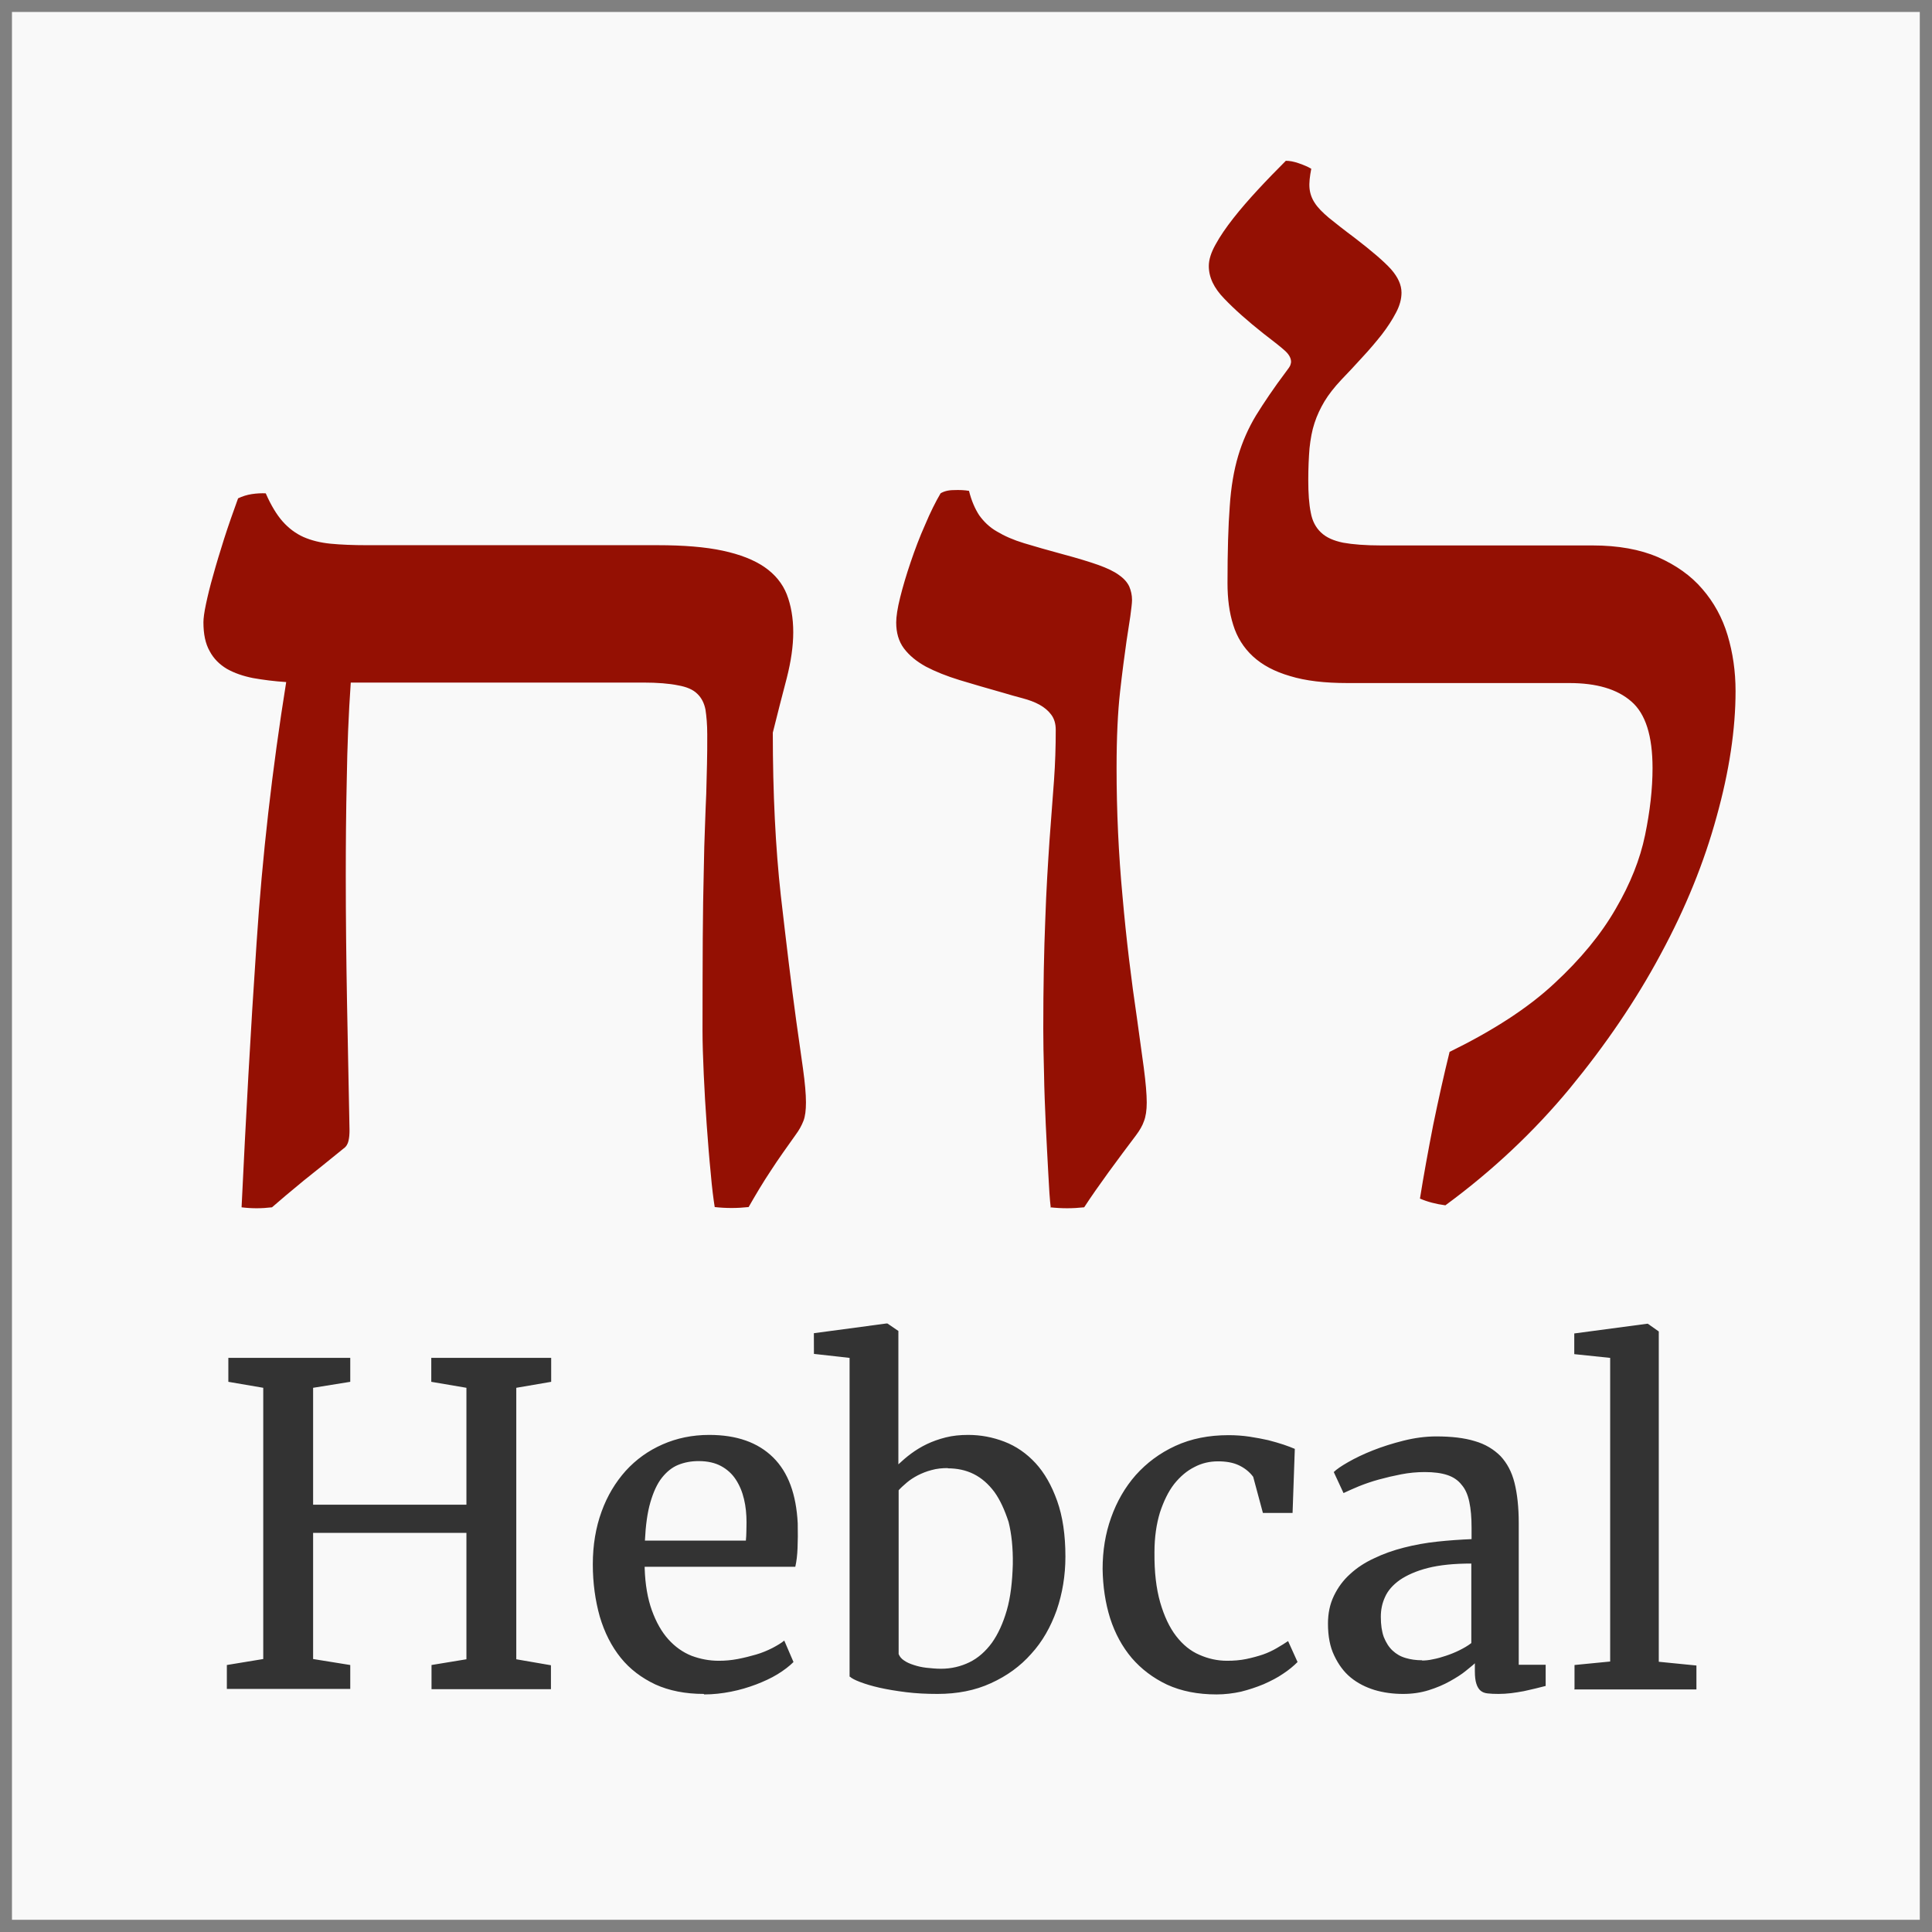 <?xml version="1.0" encoding="UTF-8" standalone="no"?>
<svg
   width="7.75mm"
   height="7.75mm"
   viewBox="0 0 7.75 7.75"
   version="1.1"
   id="svg418"
   sodipodi:docname="luach-and-hebcal.svg"
   inkscape:version="1.1 (c4e8f9e, 2021-05-24)"
   inkscape:export-filename="/Users/mradwin/Downloads/hebcal-1024.png"
   inkscape:export-xdpi="3356.0801"
   inkscape:export-ydpi="3356.0801"
   xmlns:inkscape="http://www.inkscape.org/namespaces/inkscape"
   xmlns:sodipodi="http://sodipodi.sourceforge.net/DTD/sodipodi-0.dtd"
   xmlns="http://www.w3.org/2000/svg"
   xmlns:svg="http://www.w3.org/2000/svg">
  <rect x="0" y="0" width="7.75" height="7.75" fill="#808080" stroke="none"/>
  <defs
     id="defs422" />
  <sodipodi:namedview
     id="namedview420"
     pagecolor="#ffffff"
     bordercolor="#666666"
     borderopacity="1.0"
     inkscape:pageshadow="2"
     inkscape:pageopacity="0.0"
     inkscape:pagecheckerboard="0"
     inkscape:document-units="mm"
     showgrid="false"
     inkscape:zoom="14.808784"
     inkscape:cx="15.497558"
     inkscape:cy="20.764702"
     inkscape:window-width="1809"
     inkscape:window-height="1065"
     inkscape:window-x="363"
     inkscape:window-y="261"
     inkscape:window-maximized="0"
     inkscape:current-layer="svg418" />
  <rect
     style="fill:#f9f9f9;stroke:#000000;stroke-width:0.097;stroke-opacity:0"
     id="rect531"
     width="7.653"
     height="7.653"
     x="0.048"
     y="0.048" />
  <g
     id="layer1"
     transform="translate(-97.326,-89.443)">
    <path
       d="m 103.142,93.662 c 0.173,-0.085 0.313,-0.175 0.419,-0.274 0.106,-0.098 0.188,-0.198 0.246,-0.299 0.059,-0.101 0.098,-0.199 0.118,-0.296 0.02,-0.097 0.03,-0.186 0.03,-0.269 0,-0.129 -0.028,-0.218 -0.085,-0.267 -0.057,-0.05 -0.14,-0.074 -0.249,-0.074 h -0.889 c -0.093,0 -0.169,-0.009 -0.231,-0.028 -0.062,-0.018 -0.111,-0.044 -0.149,-0.079 -0.037,-0.034 -0.064,-0.077 -0.079,-0.126 -0.016,-0.05 -0.023,-0.106 -0.023,-0.168 0,-0.127 0.003,-0.23 0.009,-0.308 0.005,-0.078 0.017,-0.146 0.034,-0.203 0.017,-0.057 0.041,-0.111 0.071,-0.161 0.031,-0.05 0.071,-0.11 0.123,-0.179 0.008,-0.01 0.013,-0.018 0.015,-0.023 0.002,-0.006 0.003,-0.011 0.003,-0.013 0,-0.017 -0.01,-0.033 -0.029,-0.049 -0.018,-0.016 -0.047,-0.038 -0.083,-0.066 -0.063,-0.05 -0.115,-0.096 -0.156,-0.139 -0.042,-0.043 -0.062,-0.086 -0.062,-0.131 0,-0.025 0.009,-0.054 0.027,-0.086 0.018,-0.033 0.042,-0.068 0.071,-0.105 0.029,-0.037 0.062,-0.075 0.099,-0.115 0.037,-0.04 0.074,-0.078 0.112,-0.116 0.015,0 0.032,0.003 0.052,0.01 0.02,0.007 0.037,0.014 0.05,0.022 -0.006,0.031 -0.009,0.057 -0.007,0.078 0.002,0.021 0.009,0.041 0.021,0.059 0.012,0.019 0.032,0.039 0.057,0.06 0.026,0.021 0.06,0.048 0.103,0.08 0.069,0.053 0.118,0.095 0.146,0.126 0.028,0.032 0.042,0.063 0.042,0.094 0,0.025 -0.007,0.052 -0.022,0.08 -0.015,0.029 -0.034,0.058 -0.057,0.088 -0.023,0.029 -0.049,0.06 -0.078,0.091 -0.029,0.032 -0.057,0.062 -0.085,0.091 -0.028,0.03 -0.05,0.058 -0.067,0.086 -0.016,0.027 -0.03,0.056 -0.04,0.087 -0.01,0.03 -0.016,0.064 -0.02,0.101 -0.003,0.037 -0.005,0.079 -0.005,0.128 0,0.053 0.003,0.096 0.01,0.13 0.006,0.034 0.02,0.06 0.041,0.08 0.021,0.02 0.05,0.033 0.089,0.041 0.039,0.007 0.09,0.011 0.152,0.011 h 0.849 c 0.102,0 0.19,0.016 0.262,0.047 0.072,0.032 0.132,0.074 0.178,0.128 0.046,0.053 0.08,0.115 0.101,0.185 0.021,0.07 0.032,0.145 0.032,0.224 0,0.153 -0.025,0.321 -0.076,0.504 -0.05,0.183 -0.124,0.366 -0.224,0.551 -0.099,0.185 -0.221,0.364 -0.365,0.539 -0.144,0.174 -0.311,0.331 -0.499,0.469 -0.038,-0.005 -0.072,-0.014 -0.102,-0.027 0.015,-0.094 0.033,-0.192 0.053,-0.295 0.021,-0.102 0.043,-0.201 0.066,-0.294 m -1.6,0.626 c -0.004,-0.033 -0.007,-0.079 -0.01,-0.14 -0.003,-0.06 -0.007,-0.125 -0.01,-0.193 -0.003,-0.069 -0.006,-0.138 -0.007,-0.207 -0.002,-0.069 -0.003,-0.129 -0.003,-0.178 0,-0.17 0.003,-0.316 0.008,-0.437 0.004,-0.122 0.011,-0.228 0.017,-0.319 l 0.018,-0.24 c 0.005,-0.069 0.007,-0.137 0.007,-0.203 0,-0.025 -0.006,-0.045 -0.018,-0.061 -0.011,-0.015 -0.027,-0.029 -0.047,-0.04 -0.02,-0.011 -0.042,-0.019 -0.068,-0.026 -0.026,-0.007 -0.052,-0.014 -0.078,-0.022 -0.064,-0.018 -0.122,-0.035 -0.175,-0.051 -0.052,-0.016 -0.097,-0.034 -0.135,-0.054 -0.038,-0.021 -0.067,-0.045 -0.088,-0.073 -0.021,-0.028 -0.031,-0.063 -0.031,-0.104 0,-0.023 0.005,-0.057 0.016,-0.101 0.011,-0.044 0.025,-0.091 0.042,-0.141 0.017,-0.05 0.036,-0.101 0.058,-0.15 0.021,-0.05 0.042,-0.092 0.062,-0.126 0.013,-0.008 0.031,-0.013 0.053,-0.013 0.023,-0.001 0.043,0 0.061,0.003 0.01,0.04 0.024,0.072 0.041,0.098 0.018,0.025 0.041,0.048 0.071,0.065 0.03,0.018 0.066,0.034 0.109,0.047 0.043,0.013 0.095,0.028 0.158,0.045 0.056,0.015 0.102,0.029 0.139,0.042 0.036,0.013 0.064,0.026 0.084,0.041 0.02,0.014 0.033,0.029 0.041,0.046 0.007,0.017 0.011,0.034 0.011,0.054 0,0.013 -0.003,0.035 -0.007,0.066 -0.005,0.031 -0.01,0.064 -0.015,0.098 -0.008,0.056 -0.017,0.124 -0.026,0.204 -0.009,0.08 -0.014,0.182 -0.014,0.306 0,0.173 0.008,0.346 0.024,0.516 0.015,0.171 0.035,0.334 0.058,0.489 l 0.027,0.196 c 0.008,0.061 0.012,0.108 0.012,0.141 0,0.031 -0.004,0.056 -0.011,0.074 -0.006,0.018 -0.017,0.037 -0.032,0.057 -0.036,0.048 -0.073,0.097 -0.11,0.148 -0.037,0.051 -0.07,0.098 -0.098,0.141 -0.046,0.005 -0.091,0.005 -0.136,0 m -3.147,-2.864 c 0.021,0.048 0.044,0.086 0.068,0.113 0.024,0.027 0.052,0.048 0.083,0.062 0.032,0.014 0.068,0.023 0.109,0.027 0.041,0.004 0.09,0.006 0.146,0.006 h 1.166 c 0.104,0 0.191,0.007 0.261,0.022 0.07,0.015 0.126,0.037 0.168,0.066 0.042,0.029 0.072,0.066 0.089,0.109 0.017,0.044 0.026,0.095 0.026,0.152 0,0.056 -0.009,0.117 -0.026,0.184 -0.018,0.067 -0.036,0.14 -0.056,0.219 0,0.244 0.011,0.462 0.032,0.652 0.022,0.191 0.042,0.359 0.062,0.504 l 0.027,0.191 c 0.008,0.058 0.012,0.103 0.012,0.136 0,0.031 -0.003,0.056 -0.01,0.074 -0.007,0.018 -0.017,0.037 -0.032,0.057 -0.034,0.048 -0.068,0.095 -0.099,0.143 -0.032,0.048 -0.061,0.097 -0.089,0.146 -0.046,0.005 -0.091,0.005 -0.136,0 -0.005,-0.031 -0.011,-0.077 -0.016,-0.136 -0.006,-0.059 -0.011,-0.124 -0.016,-0.192 -0.005,-0.069 -0.009,-0.137 -0.012,-0.204 -0.003,-0.068 -0.005,-0.126 -0.005,-0.176 0,-0.144 5.3e-4,-0.267 0.001,-0.371 7.9e-4,-0.104 0.002,-0.193 0.004,-0.266 10e-4,-0.073 0.003,-0.135 0.005,-0.184 0.002,-0.05 0.003,-0.093 0.005,-0.129 l 0.003,-0.119 c 0.001,-0.034 0.001,-0.074 0.001,-0.119 0,-0.04 -0.003,-0.072 -0.007,-0.099 -0.005,-0.026 -0.016,-0.048 -0.033,-0.064 -0.017,-0.017 -0.043,-0.028 -0.078,-0.034 -0.034,-0.007 -0.081,-0.011 -0.139,-0.011 h -1.173 c -0.009,0.129 -0.014,0.258 -0.016,0.388 -0.003,0.13 -0.004,0.259 -0.004,0.388 0,0.17 0.002,0.339 0.005,0.508 l 0.01,0.512 c 0,0.015 -0.001,0.029 -0.004,0.042 -0.003,0.013 -0.009,0.024 -0.021,0.032 -0.025,0.02 -0.051,0.041 -0.079,0.064 l -0.08,0.064 c -0.025,0.021 -0.049,0.041 -0.071,0.059 -0.022,0.019 -0.041,0.035 -0.056,0.048 -0.042,0.005 -0.082,0.005 -0.122,0 0.017,-0.355 0.036,-0.707 0.06,-1.058 0.023,-0.351 0.063,-0.7 0.119,-1.049 -0.048,-0.003 -0.093,-0.009 -0.133,-0.016 -0.04,-0.008 -0.075,-0.02 -0.105,-0.037 -0.03,-0.018 -0.053,-0.041 -0.069,-0.071 -0.017,-0.03 -0.025,-0.068 -0.025,-0.116 0,-0.015 0.003,-0.039 0.01,-0.072 0.007,-0.033 0.016,-0.071 0.029,-0.116 0.012,-0.044 0.027,-0.093 0.044,-0.147 0.017,-0.053 0.036,-0.107 0.056,-0.162 0.017,-0.008 0.035,-0.014 0.055,-0.017 0.02,-0.003 0.039,-0.004 0.057,-0.003 z"
       fill-rule="evenodd"
       fill="#941003"
       id="path13"
       style="stroke-width:0.265" />
  </g>
  <path
     d="M 0.91,6.775 V 6.679 L 1.056,6.655 V 5.567 L 0.916,5.543 V 5.447 H 1.405 v 0.096 l -0.149,0.024 V 6.036 H 1.871 V 5.567 L 1.73,5.543 V 5.447 H 2.211 v 0.096 l -0.14,0.024 v 1.089 l 0.139,0.024 v 0.096 H 1.731 V 6.679 L 1.871,6.656 V 6.149 H 1.256 v 0.506 l 0.149,0.024 v 0.096 H 0.91 m 1.913,0.02 c -0.074,0 -0.139,-0.013 -0.194,-0.038 C 2.574,6.731 2.527,6.696 2.49,6.65 2.453,6.604 2.425,6.549 2.406,6.485 2.388,6.421 2.378,6.351 2.378,6.275 c 0,-0.077 0.012,-0.148 0.035,-0.211 0.023,-0.064 0.056,-0.118 0.097,-0.164 0.042,-0.046 0.091,-0.081 0.148,-0.106 0.057,-0.025 0.119,-0.038 0.187,-0.038 0.11,0 0.195,0.03 0.256,0.09 0.061,0.06 0.093,0.148 0.099,0.265 7.518e-4,0.038 5.169e-4,0.071 -7.519e-4,0.099 -0.001,0.028 -0.004,0.053 -0.009,0.075 H 2.586 v 0.005 c 0.002,0.066 0.012,0.123 0.029,0.17 0.017,0.047 0.039,0.086 0.066,0.116 0.027,0.03 0.058,0.052 0.093,0.066 0.035,0.013 0.071,0.02 0.109,0.02 0.025,0 0.05,-0.002 0.076,-0.007 0.026,-0.005 0.05,-0.011 0.074,-0.018 0.024,-0.007 0.045,-0.016 0.065,-0.026 0.019,-0.01 0.036,-0.02 0.048,-0.03 l 0.037,0.086 c -0.017,0.017 -0.038,0.033 -0.064,0.049 -0.026,0.016 -0.055,0.029 -0.086,0.041 -0.032,0.012 -0.065,0.022 -0.101,0.029 -0.036,0.007 -0.071,0.011 -0.107,0.011 M 2.802,5.861 c -0.029,0 -0.056,0.005 -0.081,0.015 -0.025,0.01 -0.047,0.028 -0.066,0.052 -0.019,0.024 -0.034,0.057 -0.046,0.098 -0.012,0.041 -0.019,0.092 -0.022,0.154 h 0.405 c 0.001,-0.012 0.002,-0.024 0.002,-0.037 5.169e-4,-0.013 6.109e-4,-0.025 6.109e-4,-0.036 0,-0.033 -0.003,-0.064 -0.01,-0.093 -0.007,-0.03 -0.018,-0.056 -0.033,-0.079 -0.015,-0.023 -0.035,-0.041 -0.059,-0.054 -0.024,-0.013 -0.054,-0.02 -0.09,-0.02 M 3.408,6.726 V 5.447 l -0.143,-0.016 -2.482e-4,-0.083 0.291,-0.039 h 0.004 l 0.044,0.03 v 0.535 c 0.015,-0.014 0.032,-0.029 0.051,-0.043 0.019,-0.014 0.04,-0.027 0.063,-0.038 0.023,-0.011 0.048,-0.02 0.076,-0.027 0.028,-0.007 0.057,-0.01 0.09,-0.01 0.05,0 0.098,0.009 0.145,0.027 0.047,0.018 0.089,0.047 0.125,0.086 0.036,0.039 0.065,0.09 0.087,0.152 0.022,0.062 0.033,0.136 0.033,0.223 0,0.076 -0.012,0.148 -0.035,0.215 -0.024,0.067 -0.057,0.126 -0.102,0.175 -0.044,0.05 -0.098,0.089 -0.162,0.118 -0.063,0.029 -0.135,0.043 -0.214,0.043 -0.044,0 -0.086,-0.002 -0.126,-0.007 -0.04,-0.005 -0.076,-0.011 -0.107,-0.018 -0.031,-0.007 -0.057,-0.015 -0.078,-0.023 -0.021,-0.008 -0.034,-0.015 -0.04,-0.021 m 0.393,-0.837 c -0.023,0 -0.045,0.002 -0.066,0.008 -0.02,0.005 -0.039,0.013 -0.055,0.021 -0.017,0.009 -0.031,0.018 -0.044,0.029 -0.013,0.011 -0.024,0.021 -0.033,0.031 v 0.657 c 0.004,0.01 0.011,0.019 0.022,0.026 0.01,0.007 0.023,0.013 0.039,0.018 0.015,0.005 0.032,0.009 0.05,0.011 0.019,0.002 0.039,0.004 0.059,0.004 0.041,0 0.079,-0.009 0.114,-0.026 0.035,-0.017 0.065,-0.044 0.09,-0.078 0.025,-0.035 0.045,-0.079 0.06,-0.131 0.015,-0.052 0.022,-0.114 0.024,-0.184 0.001,-0.065 -0.005,-0.122 -0.017,-0.17 C 4.03,6.057 4.012,6.017 3.989,5.985 3.965,5.953 3.938,5.929 3.906,5.913 3.874,5.897 3.839,5.89 3.801,5.89 m 0.622,0.404 c 0,-0.073 0.011,-0.142 0.034,-0.206 0.023,-0.065 0.056,-0.122 0.099,-0.171 0.044,-0.049 0.096,-0.088 0.159,-0.117 0.063,-0.029 0.134,-0.043 0.213,-0.043 0.029,0 0.057,0.002 0.084,0.006 0.027,0.004 0.052,0.009 0.075,0.014 0.023,0.006 0.044,0.012 0.062,0.018 0.018,0.006 0.033,0.012 0.045,0.017 l -0.009,0.257 H 5.066 l -0.039,-0.145 c -0.015,-0.02 -0.034,-0.035 -0.057,-0.046 -0.023,-0.011 -0.051,-0.016 -0.084,-0.016 -0.033,0 -0.065,0.007 -0.095,0.023 -0.03,0.015 -0.057,0.038 -0.081,0.068 -0.024,0.031 -0.042,0.069 -0.057,0.114 -0.014,0.046 -0.022,0.099 -0.022,0.16 -7.524e-4,0.079 0.007,0.145 0.023,0.201 0.016,0.055 0.037,0.1 0.064,0.135 0.027,0.035 0.058,0.06 0.093,0.075 0.036,0.016 0.073,0.024 0.111,0.024 0.027,0 0.053,-0.002 0.077,-0.007 0.024,-0.005 0.046,-0.011 0.067,-0.018 0.02,-0.007 0.039,-0.016 0.056,-0.026 0.017,-0.01 0.032,-0.019 0.045,-0.028 l 0.038,0.084 c -0.016,0.016 -0.035,0.032 -0.058,0.047 -0.023,0.016 -0.049,0.029 -0.078,0.042 -0.029,0.012 -0.059,0.022 -0.091,0.03 -0.032,0.007 -0.065,0.011 -0.098,0.011 -0.075,0 -0.141,-0.013 -0.198,-0.039 C 4.625,6.731 4.578,6.695 4.54,6.651 4.502,6.606 4.473,6.553 4.453,6.491 4.434,6.43 4.424,6.364 4.423,6.293 m 0.904,0.22 c 0,-0.042 0.008,-0.079 0.024,-0.112 0.016,-0.033 0.037,-0.062 0.065,-0.087 0.027,-0.025 0.059,-0.046 0.096,-0.063 0.037,-0.018 0.077,-0.032 0.12,-0.043 0.043,-0.011 0.087,-0.019 0.134,-0.024 0.046,-0.005 0.092,-0.008 0.137,-0.01 v -0.046 c 0,-0.041 -0.003,-0.075 -0.009,-0.103 C 5.888,5.996 5.878,5.973 5.863,5.956 5.849,5.938 5.83,5.925 5.806,5.917 5.782,5.909 5.752,5.905 5.715,5.905 c -0.031,0 -0.063,0.003 -0.094,0.009 -0.031,0.006 -0.061,0.013 -0.09,0.021 -0.029,0.008 -0.055,0.017 -0.08,0.027 -0.024,0.01 -0.044,0.019 -0.061,0.027 h -7.515e-4 l -0.039,-0.084 c 0.011,-0.011 0.03,-0.024 0.058,-0.04 0.028,-0.016 0.061,-0.032 0.099,-0.047 0.038,-0.015 0.079,-0.028 0.123,-0.039 0.044,-0.011 0.088,-0.017 0.131,-0.017 0.061,0 0.113,0.006 0.155,0.019 0.042,0.012 0.076,0.033 0.103,0.06 0.026,0.028 0.045,0.063 0.056,0.107 0.011,0.044 0.017,0.098 0.017,0.161 v 0.569 h 0.108 v 0.085 c -0.011,0.003 -0.024,0.006 -0.04,0.01 -0.015,0.004 -0.032,0.007 -0.048,0.011 -0.017,0.003 -0.034,0.006 -0.051,0.008 -0.018,0.002 -0.034,0.003 -0.05,0.003 -0.017,0 -0.031,-6.217e-4 -0.043,-0.002 -0.012,-0.001 -0.022,-0.005 -0.029,-0.011 -0.007,-0.006 -0.013,-0.015 -0.017,-0.028 -0.004,-0.012 -0.006,-0.029 -0.006,-0.05 v -0.032 c -0.007,0.007 -0.02,0.017 -0.037,0.031 -0.017,0.014 -0.038,0.027 -0.063,0.041 -0.025,0.014 -0.053,0.026 -0.085,0.036 -0.032,0.01 -0.066,0.015 -0.103,0.015 -0.04,0 -0.078,-0.005 -0.115,-0.016 C 5.478,6.768 5.446,6.752 5.418,6.729 5.391,6.707 5.369,6.677 5.352,6.641 5.335,6.606 5.327,6.563 5.327,6.513 m 0.377,0.148 c 0.012,0 0.027,-0.001 0.044,-0.005 0.017,-0.003 0.034,-0.008 0.052,-0.014 0.018,-0.006 0.036,-0.013 0.054,-0.022 0.018,-0.009 0.034,-0.018 0.048,-0.029 V 6.272 c -0.07,0 -0.128,0.006 -0.175,0.018 -0.047,0.012 -0.084,0.029 -0.112,0.048 -0.028,0.02 -0.048,0.043 -0.059,0.068 -0.012,0.026 -0.017,0.052 -0.017,0.08 0,0.032 0.004,0.059 0.012,0.081 0.009,0.022 0.02,0.04 0.035,0.054 0.015,0.014 0.032,0.024 0.053,0.03 0.02,0.006 0.042,0.009 0.066,0.009 m 0.611,0.114 V 6.679 L 6.459,6.665 V 5.447 L 6.315,5.432 v -0.083 l 0.293,-0.039 h 0.002 l 0.044,0.031 v 1.325 l 0.151,0.015 v 0.096 H 6.315 Z"
     fill-rule="evenodd"
     fill="#333333"
     id="path127-3"
     style="stroke-width:0.124" />
</svg>
